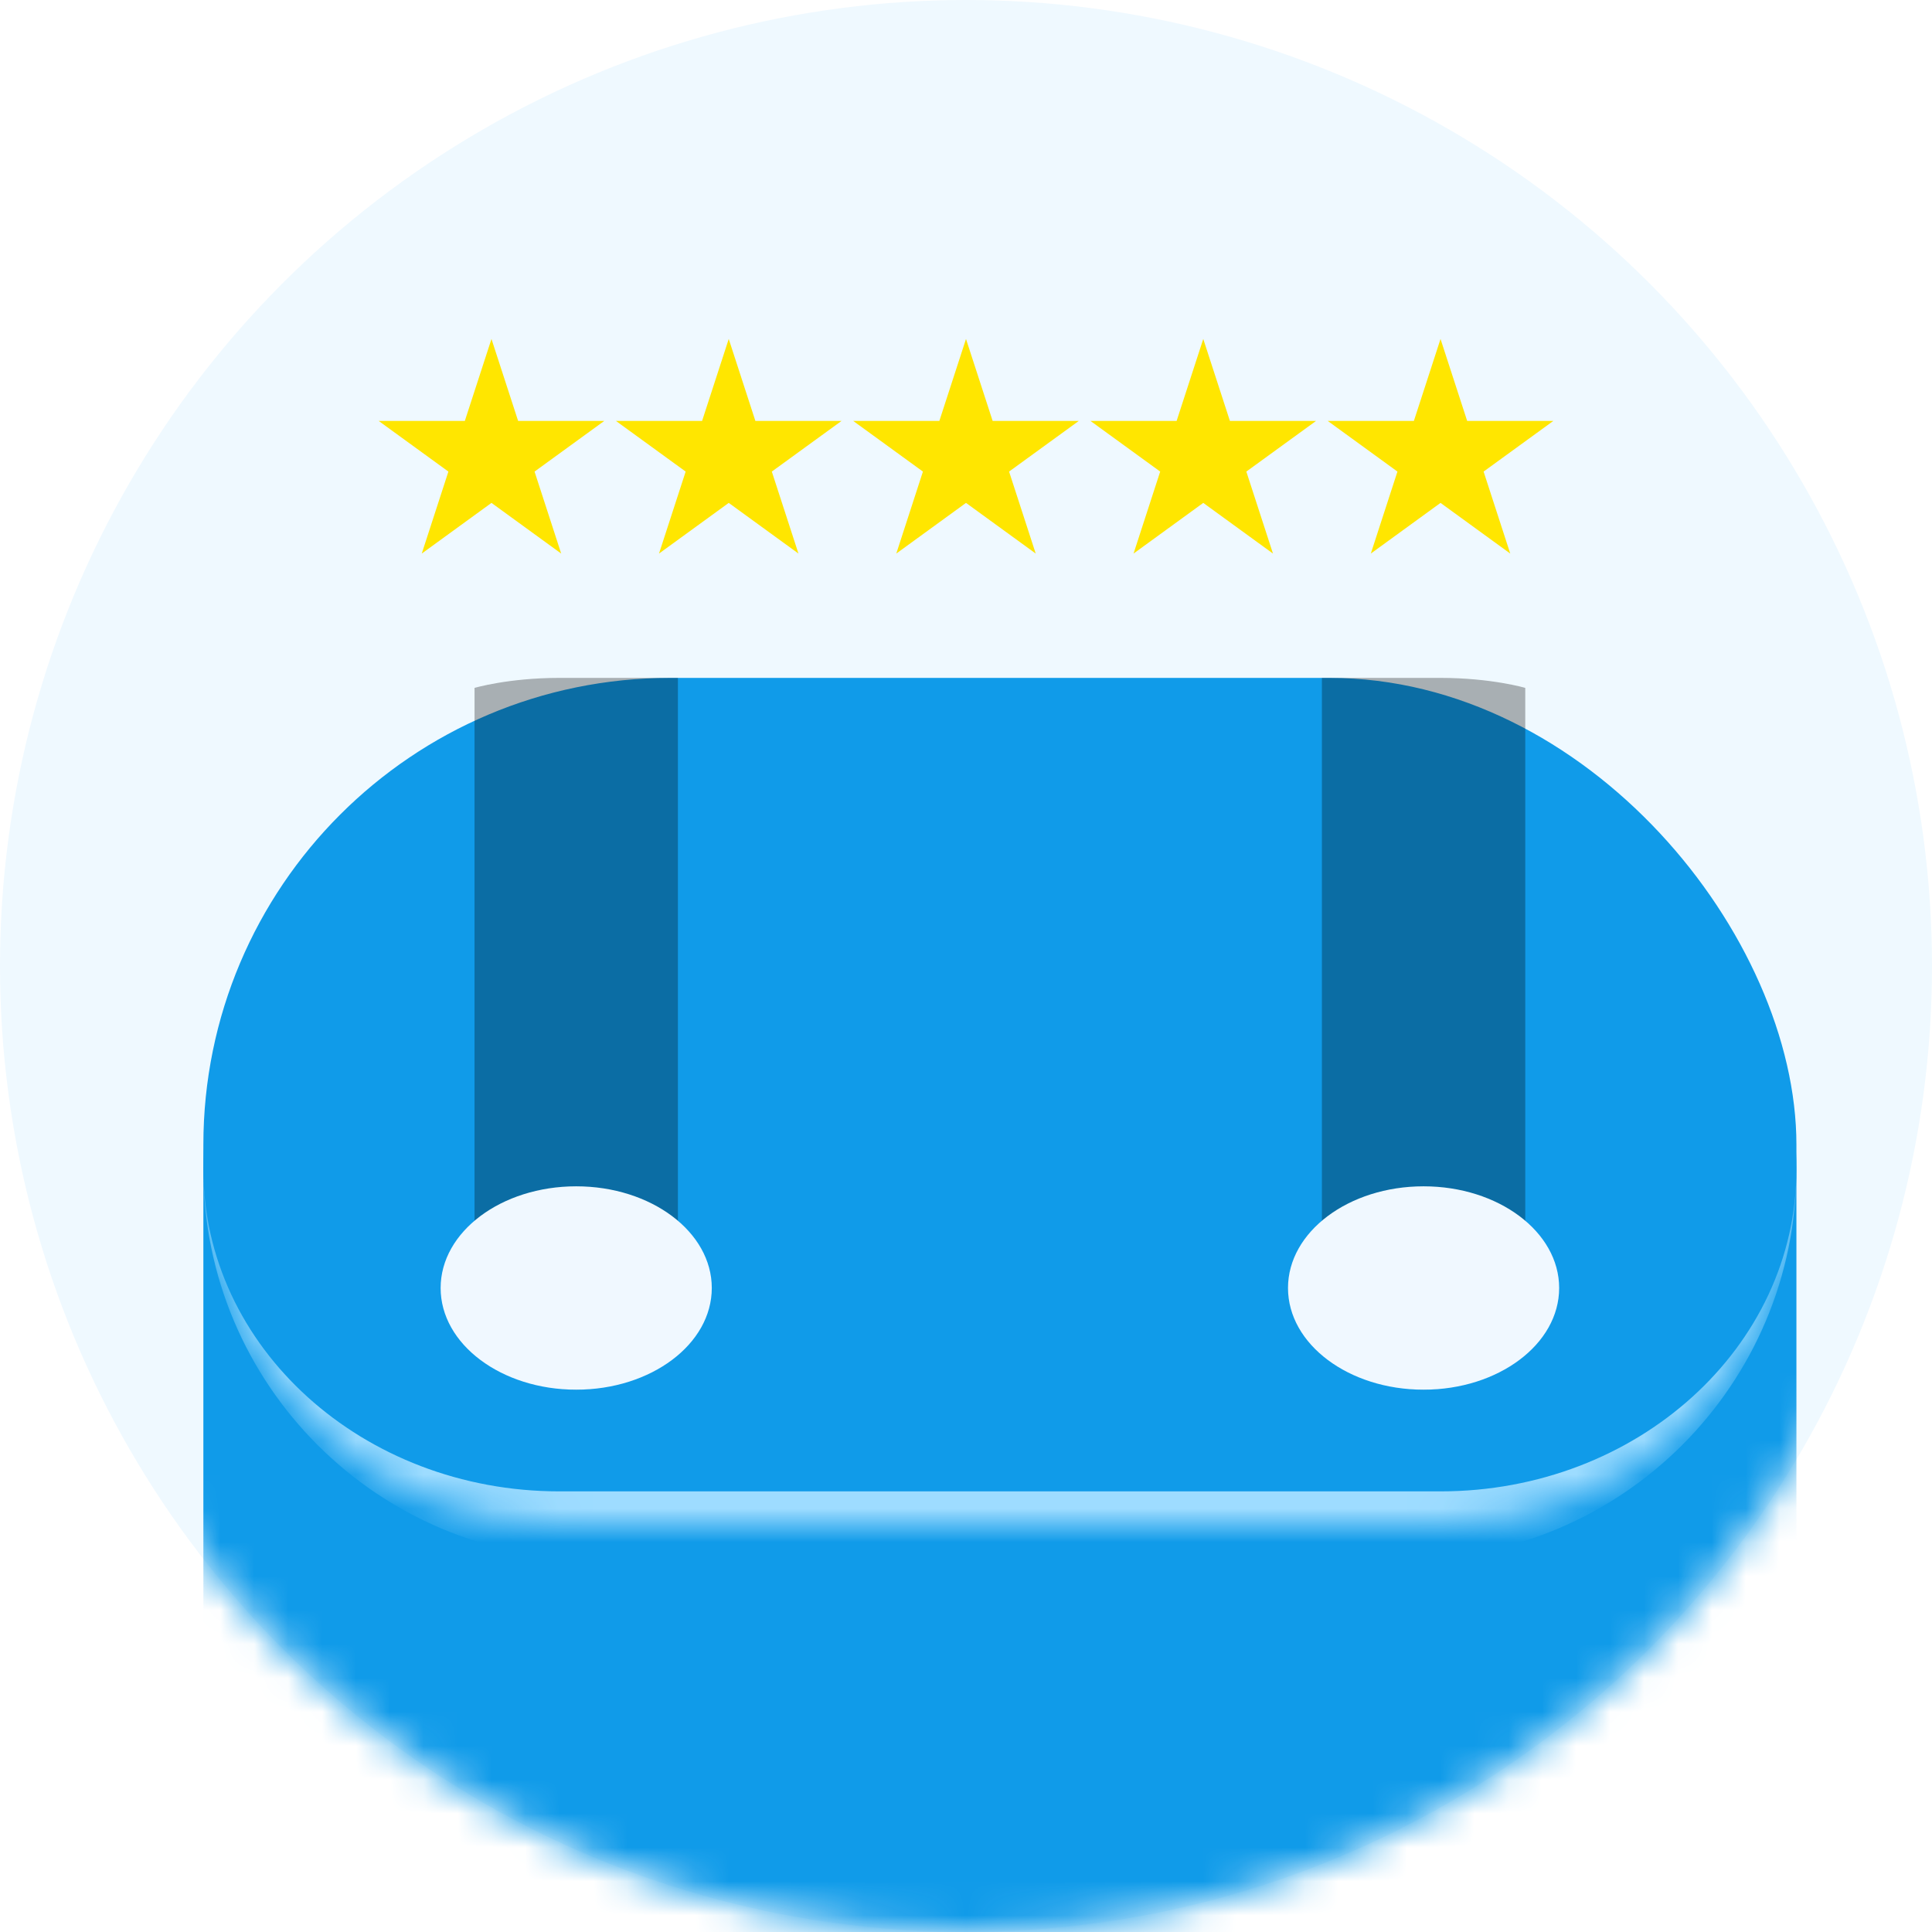 <svg width="57" height="57" viewBox="0 0 57 57" fill="none" xmlns="http://www.w3.org/2000/svg">
<circle cx="28.5" cy="28.5" r="28.5" fill="#EFF9FF"/>
<mask id="mask0_8_121" style="mask-type:alpha" maskUnits="userSpaceOnUse" x="0" y="0" width="57" height="57">
<circle cx="28.5" cy="28.5" r="28.5" fill="#EFF9FF"/>
</mask>
<g mask="url(#mask0_8_121)">
<rect x="6" y="20" width="47" height="45" rx="13.775" fill="#109BE9"/>
<g filter="url(#filter0_d_8_121)">
<mask id="path-4-inside-1_8_121" fill="white">
<path d="M6 30.5C6 24.701 10.701 20 16.5 20H42.5C48.299 20 53 24.701 53 30.5V30.5C53 36.299 48.299 41 42.5 41H16.5C10.701 41 6 36.299 6 30.5V30.5Z"/>
</mask>
<path d="M6 30.5C6 24.701 10.701 20 16.5 20H42.5C48.299 20 53 24.701 53 30.5V30.5C53 36.299 48.299 41 42.5 41H16.5C10.701 41 6 36.299 6 30.5V30.5Z" fill="#109BE9"/>
<path d="M6 20H53H6ZM53 30.5C53 36.851 47.851 42 41.5 42H17.5C11.149 42 6 36.851 6 30.5C6 35.747 10.701 40 16.5 40H42.5C48.299 40 53 35.747 53 30.5ZM6 41V20V41ZM53 20V41V20Z" fill="#9EDCFF" mask="url(#path-4-inside-1_8_121)"/>
</g>
<path d="M17 41C15.343 41 14 39.657 14 38V20.295C14 20.295 15 20 16.5 20C18 20 20 20 20 20V38C20 39.657 18.657 41 17 41V41Z" fill="black" fill-opacity="0.3"/>
<path d="M42 41C43.657 41 45 39.657 45 38V20.295C45 20.295 44 20 42.5 20C41 20 39 20 39 20V38C39 39.657 40.343 41 42 41V41Z" fill="black" fill-opacity="0.3"/>
<g filter="url(#filter1_i_8_121)">
<ellipse cx="42" cy="41" rx="4" ry="3" fill="#F0F8FF"/>
</g>
<g filter="url(#filter2_i_8_121)">
<ellipse cx="17" cy="41" rx="4" ry="3" fill="#F0F8FF"/>
</g>
</g>
<path d="M14.5 10L15.286 12.418H17.829L15.771 13.913L16.557 16.332L14.5 14.837L12.443 16.332L13.229 13.913L11.171 12.418H13.714L14.5 10Z" fill="#FFE600"/>
<path d="M21.5 10L22.286 12.418H24.829L22.771 13.913L23.557 16.332L21.5 14.837L19.443 16.332L20.229 13.913L18.171 12.418H20.714L21.5 10Z" fill="#FFE600"/>
<path d="M28.5 10L29.286 12.418H31.829L29.771 13.913L30.557 16.332L28.5 14.837L26.443 16.332L27.229 13.913L25.171 12.418H27.714L28.5 10Z" fill="#FFE600"/>
<path d="M35.5 10L36.286 12.418H38.829L36.771 13.913L37.557 16.332L35.5 14.837L33.443 16.332L34.229 13.913L32.171 12.418H34.714L35.5 10Z" fill="#FFE600"/>
<path d="M42.5 10L43.286 12.418H45.829L43.771 13.913L44.557 16.332L42.5 14.837L40.443 16.332L41.229 13.913L39.171 12.418H41.714L42.5 10Z" fill="#FFE600"/>
<defs>
<filter id="filter0_d_8_121" x="2" y="20" width="55" height="29" filterUnits="userSpaceOnUse" color-interpolation-filters="sRGB">
<feFlood flood-opacity="0" result="BackgroundImageFix"/>
<feColorMatrix in="SourceAlpha" type="matrix" values="0 0 0 0 0 0 0 0 0 0 0 0 0 0 0 0 0 0 127 0" result="hardAlpha"/>
<feOffset dy="4"/>
<feGaussianBlur stdDeviation="2"/>
<feComposite in2="hardAlpha" operator="out"/>
<feColorMatrix type="matrix" values="0 0 0 0 0 0 0 0 0 0 0 0 0 0 0 0 0 0 0.25 0"/>
<feBlend mode="normal" in2="BackgroundImageFix" result="effect1_dropShadow_8_121"/>
<feBlend mode="normal" in="SourceGraphic" in2="effect1_dropShadow_8_121" result="shape"/>
</filter>
<filter id="filter1_i_8_121" x="38" y="38" width="8" height="6" filterUnits="userSpaceOnUse" color-interpolation-filters="sRGB">
<feFlood flood-opacity="0" result="BackgroundImageFix"/>
<feBlend mode="normal" in="SourceGraphic" in2="BackgroundImageFix" result="shape"/>
<feColorMatrix in="SourceAlpha" type="matrix" values="0 0 0 0 0 0 0 0 0 0 0 0 0 0 0 0 0 0 127 0" result="hardAlpha"/>
<feMorphology radius="3" operator="dilate" in="SourceAlpha" result="effect1_innerShadow_8_121"/>
<feOffset dy="-3"/>
<feGaussianBlur stdDeviation="1"/>
<feComposite in2="hardAlpha" operator="arithmetic" k2="-1" k3="1"/>
<feColorMatrix type="matrix" values="0 0 0 0 0.621 0 0 0 0 0.864 0 0 0 0 1 0 0 0 1 0"/>
<feBlend mode="normal" in2="shape" result="effect1_innerShadow_8_121"/>
</filter>
<filter id="filter2_i_8_121" x="13" y="38" width="8" height="6" filterUnits="userSpaceOnUse" color-interpolation-filters="sRGB">
<feFlood flood-opacity="0" result="BackgroundImageFix"/>
<feBlend mode="normal" in="SourceGraphic" in2="BackgroundImageFix" result="shape"/>
<feColorMatrix in="SourceAlpha" type="matrix" values="0 0 0 0 0 0 0 0 0 0 0 0 0 0 0 0 0 0 127 0" result="hardAlpha"/>
<feMorphology radius="3" operator="dilate" in="SourceAlpha" result="effect1_innerShadow_8_121"/>
<feOffset dy="-3"/>
<feGaussianBlur stdDeviation="1"/>
<feComposite in2="hardAlpha" operator="arithmetic" k2="-1" k3="1"/>
<feColorMatrix type="matrix" values="0 0 0 0 0.621 0 0 0 0 0.864 0 0 0 0 1 0 0 0 1 0"/>
<feBlend mode="normal" in2="shape" result="effect1_innerShadow_8_121"/>
</filter>
</defs>
</svg>
